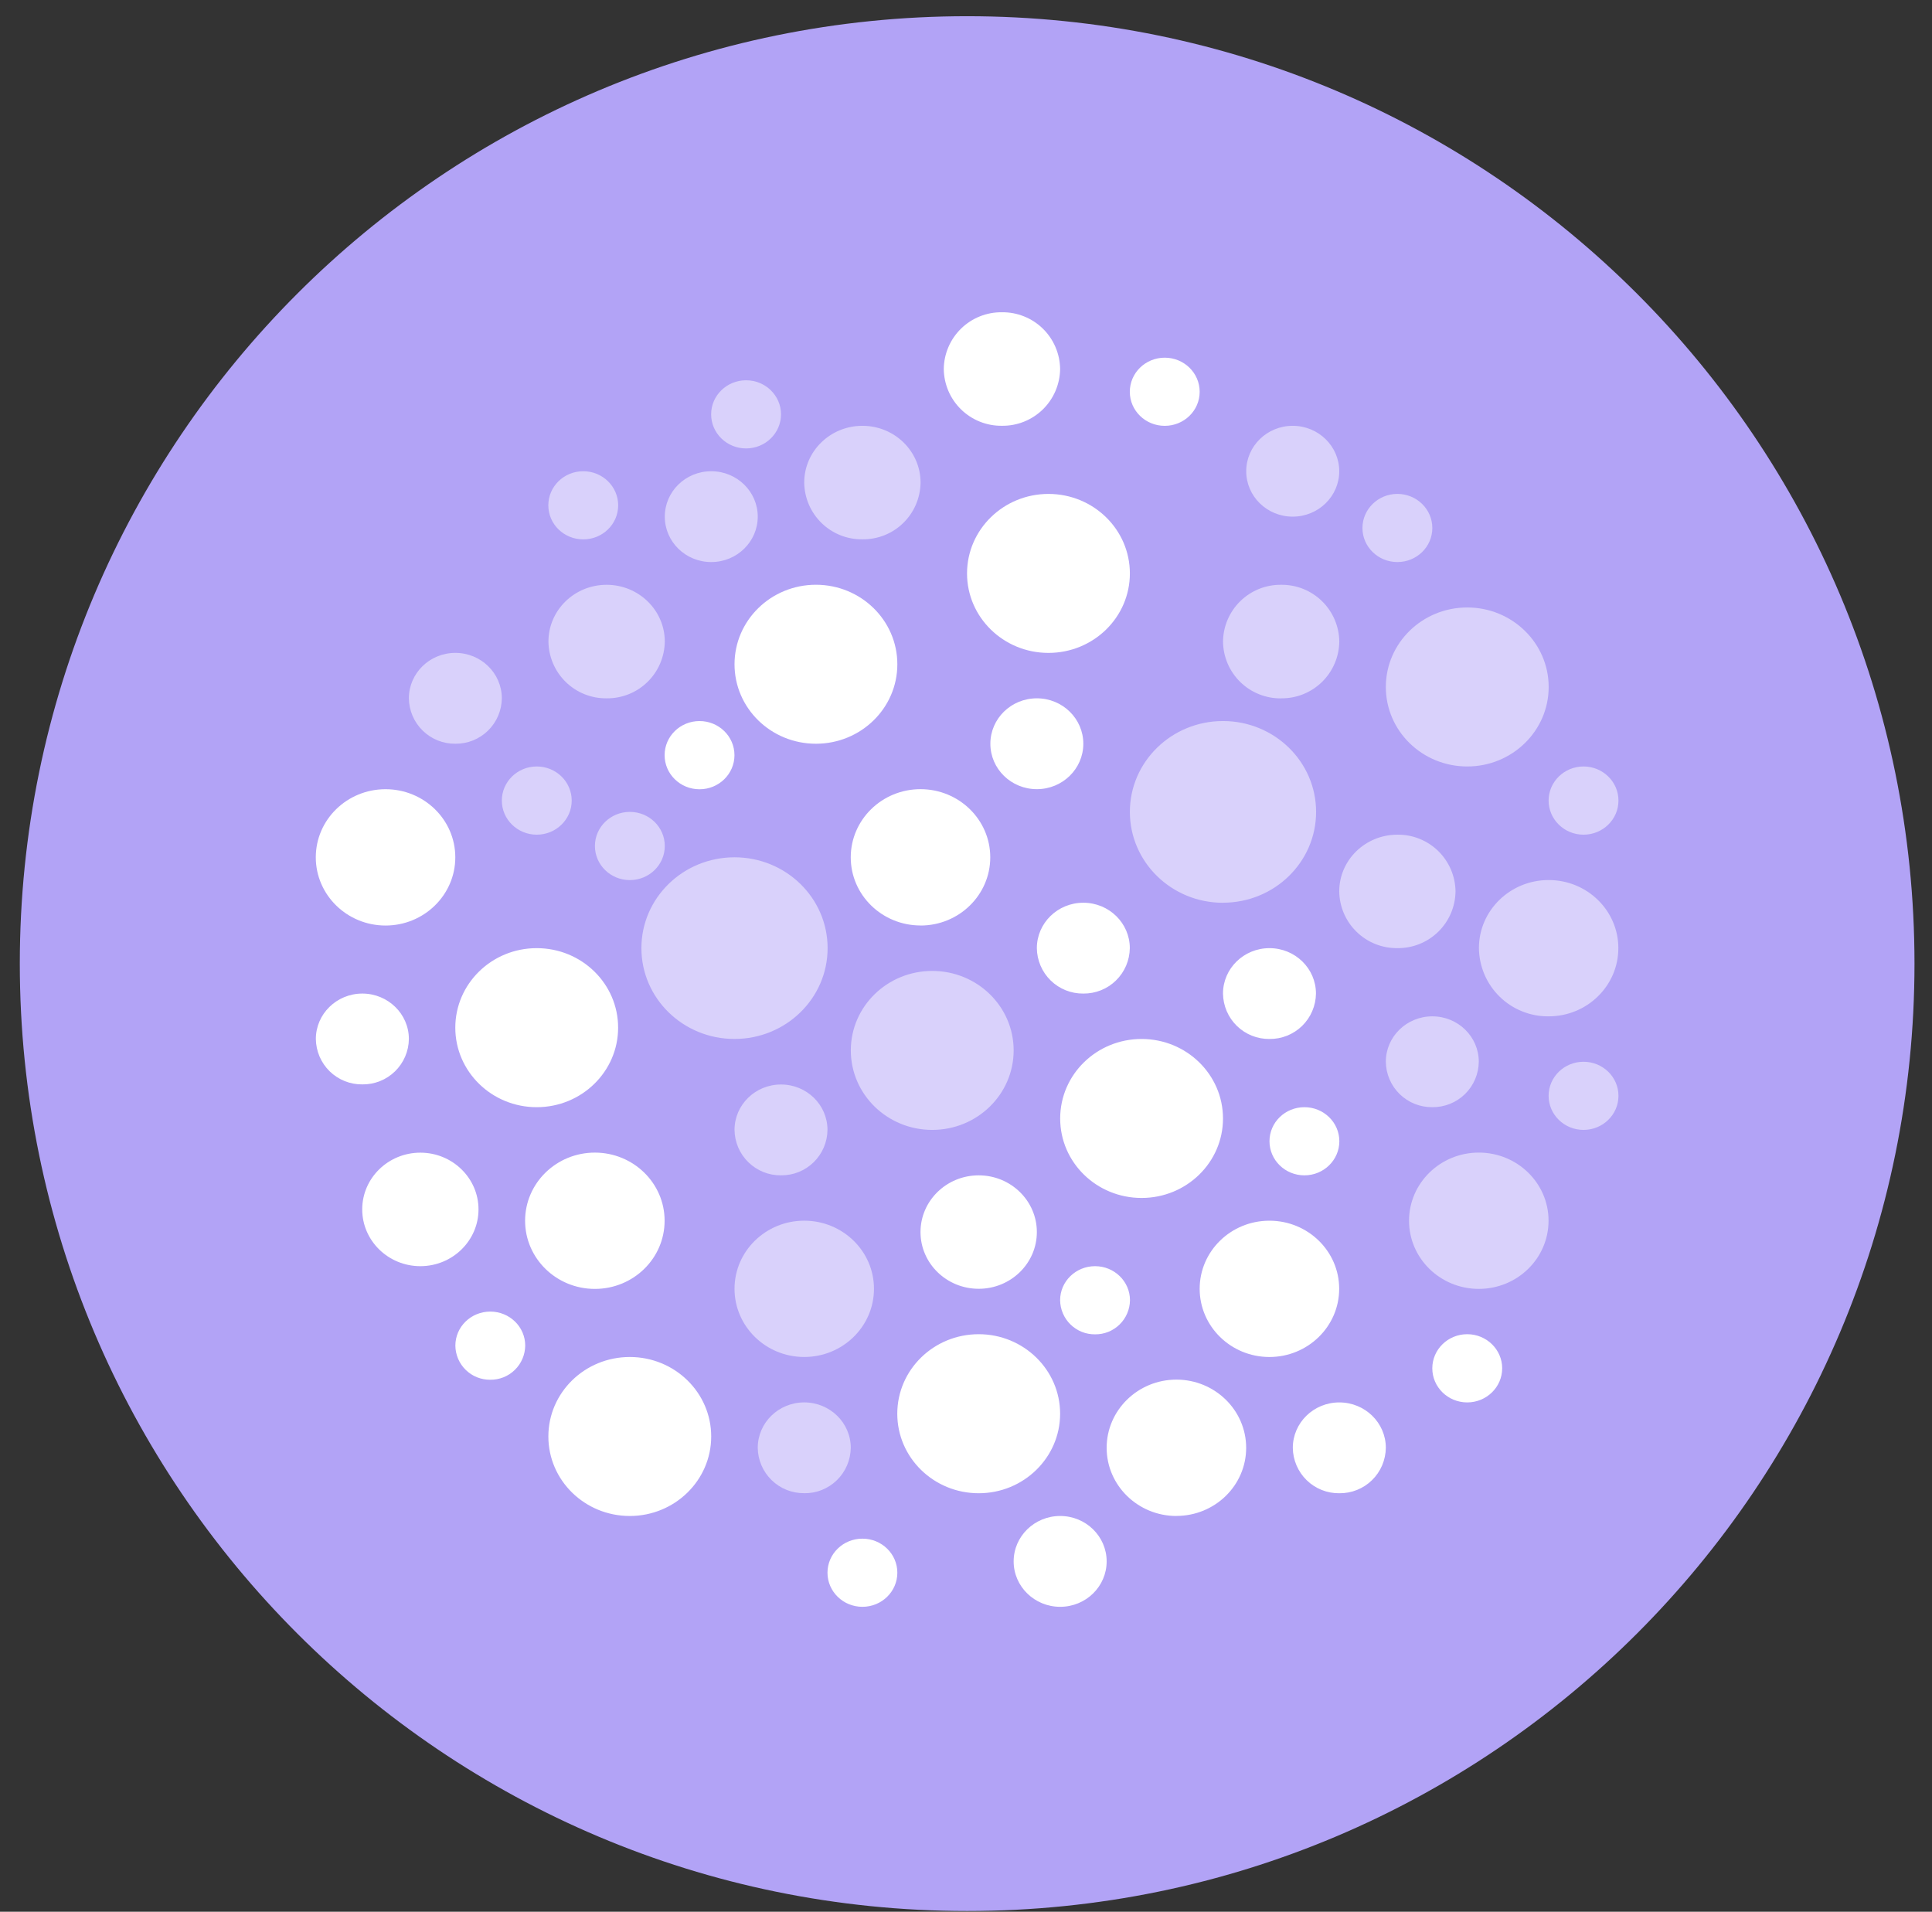 <svg width="95" height="94" viewBox="0 0 95 94" fill="none" xmlns="http://www.w3.org/2000/svg">
<rect x="0" y="0" width="95" height="94" fill="#333333" stroke="none"/>
<g clip-path="url(#clip0_342_5700)">
<path d="M47.557 93.963C73.284 93.963 94.139 73.107 94.139 47.38C94.139 21.653 73.284 0.797 47.557 0.797C21.829 0.797 0.974 21.653 0.974 47.38C0.974 73.107 21.829 93.963 47.557 93.963Z" fill="#B2A3F6"/>
<path d="M40.121 36.569C37.908 36.569 36.118 34.82 36.118 32.662C36.118 30.505 37.908 28.752 40.121 28.752C42.331 28.752 44.124 30.502 44.124 32.662C44.124 34.822 42.331 36.569 40.121 36.569ZM51.554 32.103C49.345 32.103 47.551 30.354 47.551 28.196C47.551 26.036 49.345 24.286 51.554 24.286C53.767 24.286 55.558 26.036 55.558 28.196C55.558 30.354 53.767 32.103 51.554 32.103ZM56.134 58.903C53.921 58.903 52.131 57.156 52.131 54.996C52.131 52.836 53.921 51.086 56.134 51.086C58.344 51.086 60.137 52.836 60.137 54.996C60.137 57.156 58.344 58.903 56.134 58.903ZM17.82 53.319C17.523 53.323 17.228 53.268 16.952 53.158C16.676 53.048 16.425 52.884 16.212 52.677C16 52.469 15.83 52.222 15.713 51.949C15.597 51.676 15.535 51.383 15.531 51.086C15.531 49.854 16.556 48.853 17.817 48.853C19.077 48.853 20.105 49.854 20.105 51.086C20.102 51.383 20.04 51.676 19.923 51.949C19.806 52.222 19.636 52.469 19.424 52.677C19.211 52.884 18.96 53.048 18.684 53.158C18.408 53.268 18.114 53.323 17.817 53.319H17.82ZM24.108 67.841C23.885 67.844 23.664 67.802 23.457 67.72C23.25 67.637 23.062 67.514 22.902 67.358C22.743 67.203 22.615 67.017 22.527 66.812C22.44 66.607 22.393 66.387 22.391 66.164C22.391 65.238 23.159 64.49 24.108 64.49C25.057 64.49 25.826 65.238 25.826 66.164C25.823 66.387 25.777 66.607 25.689 66.812C25.601 67.017 25.474 67.203 25.314 67.358C25.155 67.514 24.966 67.637 24.759 67.72C24.552 67.802 24.331 67.844 24.108 67.841ZM42.407 79.006C41.458 79.006 40.689 78.255 40.689 77.329C40.689 76.404 41.458 75.655 42.407 75.655C43.356 75.655 44.124 76.404 44.124 77.329C44.124 78.255 43.356 79.006 42.407 79.006ZM72.147 68.956C71.198 68.956 70.429 68.205 70.429 67.279C70.429 66.353 71.198 65.602 72.147 65.602C73.093 65.602 73.865 66.353 73.865 67.279C73.865 68.205 73.093 68.956 72.147 68.956ZM53.846 65.608C53.623 65.611 53.401 65.57 53.195 65.487C52.988 65.404 52.799 65.281 52.639 65.125C52.48 64.97 52.353 64.784 52.265 64.579C52.177 64.374 52.131 64.154 52.128 63.931C52.128 63.005 52.9 62.257 53.846 62.257C54.792 62.257 55.563 63.005 55.563 63.931C55.561 64.154 55.514 64.374 55.426 64.579C55.339 64.784 55.211 64.97 55.052 65.125C54.892 65.281 54.704 65.404 54.497 65.487C54.29 65.57 54.069 65.611 53.846 65.608ZM64.141 57.791C63.191 57.791 62.423 57.04 62.423 56.114C62.423 55.188 63.191 54.44 64.141 54.44C65.087 54.44 65.858 55.188 65.858 56.114C65.858 57.04 65.087 57.791 64.141 57.791ZM52.131 79.006C50.867 79.006 49.843 78.005 49.843 76.773C49.843 75.542 50.867 74.54 52.131 74.54C53.392 74.54 54.416 75.539 54.416 76.773C54.416 78.008 53.392 79.006 52.131 79.006ZM62.423 51.086C62.126 51.089 61.832 51.034 61.556 50.924C61.281 50.813 61.03 50.65 60.818 50.443C60.605 50.235 60.436 49.988 60.319 49.715C60.203 49.443 60.141 49.149 60.137 48.853C60.137 47.621 61.159 46.62 62.423 46.62C63.686 46.62 64.708 47.621 64.708 48.853C64.705 49.149 64.643 49.443 64.526 49.715C64.41 49.988 64.24 50.235 64.028 50.443C63.816 50.65 63.565 50.813 63.289 50.924C63.014 51.034 62.719 51.089 62.423 51.086ZM65.858 73.422C65.561 73.426 65.266 73.371 64.991 73.261C64.715 73.151 64.464 72.988 64.251 72.78C64.039 72.573 63.869 72.326 63.752 72.052C63.635 71.779 63.573 71.486 63.57 71.189C63.57 69.955 64.595 68.956 65.855 68.956C67.119 68.956 68.144 69.955 68.144 71.189C68.14 71.486 68.078 71.779 67.962 72.052C67.845 72.326 67.675 72.573 67.463 72.78C67.25 72.988 66.999 73.151 66.723 73.261C66.447 73.371 66.152 73.426 65.855 73.422H65.858ZM20.67 62.257C19.092 62.257 17.811 61.005 17.811 59.465C17.811 57.925 19.092 56.676 20.67 56.676C22.248 56.676 23.529 57.928 23.529 59.465C23.529 61.002 22.248 62.257 20.67 62.257ZM48.125 73.422C45.912 73.422 44.121 71.672 44.121 69.512C44.121 67.352 45.912 65.602 48.125 65.602C50.334 65.602 52.128 67.355 52.128 69.512C52.128 71.67 50.334 73.422 48.125 73.422ZM26.391 54.44C24.178 54.44 22.388 52.687 22.388 50.53C22.388 48.372 24.178 46.62 26.391 46.62C28.604 46.62 30.394 48.369 30.394 50.53C30.394 52.69 28.601 54.44 26.391 54.44ZM48.125 63.369C46.544 63.369 45.263 62.12 45.263 60.58C45.263 59.04 46.544 57.791 48.125 57.791C49.703 57.791 50.984 59.04 50.984 60.58C50.984 62.12 49.703 63.369 48.125 63.369ZM34.397 38.808C33.448 38.808 32.68 38.057 32.68 37.131C32.68 36.206 33.448 35.454 34.397 35.454C35.346 35.454 36.115 36.206 36.115 37.131C36.115 38.057 35.346 38.808 34.397 38.808ZM45.263 45.505C43.37 45.505 41.833 44.005 41.833 42.156C41.833 40.305 43.37 38.803 45.263 38.803C47.155 38.803 48.693 40.305 48.693 42.154C48.693 44.005 47.158 45.508 45.263 45.508V45.505ZM53.269 48.853C52.972 48.856 52.678 48.801 52.403 48.691C52.127 48.581 51.876 48.417 51.664 48.21C51.452 48.002 51.282 47.755 51.166 47.482C51.049 47.209 50.987 46.916 50.984 46.62C50.984 45.388 52.006 44.387 53.269 44.387C54.533 44.387 55.555 45.388 55.555 46.62C55.551 46.916 55.489 47.209 55.373 47.482C55.256 47.755 55.087 48.002 54.874 48.21C54.662 48.417 54.411 48.581 54.136 48.691C53.86 48.801 53.566 48.856 53.269 48.853ZM57.272 20.938C56.323 20.938 55.555 20.19 55.555 19.264C55.555 18.338 56.323 17.587 57.272 17.587C58.222 17.587 58.99 18.338 58.99 19.264C58.99 20.19 58.222 20.938 57.272 20.938ZM49.266 20.935C48.895 20.94 48.526 20.871 48.182 20.733C47.837 20.595 47.523 20.391 47.258 20.132C46.992 19.872 46.78 19.563 46.634 19.222C46.489 18.881 46.411 18.514 46.407 18.143C46.411 17.772 46.489 17.406 46.635 17.065C46.781 16.724 46.993 16.415 47.259 16.156C47.524 15.897 47.838 15.693 48.183 15.555C48.527 15.418 48.895 15.349 49.266 15.354C49.637 15.349 50.006 15.417 50.35 15.555C50.695 15.692 51.009 15.896 51.275 16.155C51.541 16.414 51.753 16.723 51.899 17.064C52.046 17.405 52.123 17.772 52.128 18.143C52.124 18.514 52.046 18.881 51.9 19.223C51.754 19.564 51.542 19.873 51.276 20.133C51.01 20.392 50.696 20.596 50.351 20.734C50.006 20.872 49.637 20.94 49.266 20.935ZM50.984 38.803C49.72 38.803 48.698 37.804 48.698 36.569C48.698 35.335 49.72 34.336 50.984 34.336C52.247 34.336 53.269 35.338 53.269 36.569C53.269 37.801 52.247 38.803 50.984 38.803ZM29.25 63.375C27.358 63.375 25.82 61.876 25.82 60.024C25.82 58.172 27.358 56.673 29.25 56.673C31.142 56.673 32.68 58.172 32.68 60.021C32.68 61.876 31.145 63.375 29.25 63.375ZM62.42 66.723C60.527 66.723 58.99 65.221 58.99 63.369C58.99 61.52 60.525 60.021 62.42 60.021C64.315 60.021 65.85 61.52 65.85 63.369C65.85 65.221 64.312 66.723 62.42 66.723ZM57.849 74.54C55.954 74.54 54.416 73.038 54.416 71.189C54.416 69.338 55.954 67.835 57.846 67.835C59.738 67.835 61.276 69.338 61.276 71.189C61.276 73.038 59.741 74.537 57.846 74.537L57.849 74.54ZM30.968 74.54C28.755 74.54 26.964 72.79 26.964 70.63C26.964 68.47 28.758 66.723 30.968 66.723C33.177 66.723 34.971 68.47 34.971 70.63C34.971 72.79 33.177 74.54 30.968 74.54ZM18.958 45.508C17.066 45.508 15.528 44.005 15.528 42.154C15.528 40.305 17.063 38.805 18.958 38.805C20.853 38.805 22.388 40.305 22.388 42.154C22.388 44.005 20.85 45.508 18.958 45.508Z" fill="white"/>
<path opacity="0.5" d="M36.115 51.085C33.588 51.085 31.539 49.088 31.539 46.619C31.539 44.153 33.588 42.153 36.118 42.153C38.648 42.153 40.695 44.153 40.695 46.619C40.695 49.088 38.645 51.085 36.118 51.085H36.115ZM60.135 44.389C57.608 44.389 55.558 42.389 55.558 39.92C55.558 37.454 57.608 35.453 60.138 35.453C62.665 35.453 64.715 37.454 64.715 39.92C64.715 42.389 62.665 44.386 60.138 44.386L60.135 44.389ZM72.715 63.374C70.823 63.374 69.285 61.875 69.285 60.023C69.285 58.172 70.823 56.672 72.715 56.672C74.608 56.672 76.145 58.172 76.145 60.02C76.145 61.875 74.61 63.374 72.715 63.374ZM76.151 49.973C75.705 49.978 75.263 49.895 74.85 49.729C74.436 49.563 74.059 49.318 73.741 49.006C73.423 48.695 73.168 48.324 72.993 47.914C72.819 47.504 72.726 47.064 72.721 46.619C72.721 44.77 74.255 43.271 76.151 43.271C78.043 43.271 79.577 44.77 79.577 46.619C79.577 48.471 78.043 49.973 76.151 49.973ZM62.997 34.339C62.625 34.343 62.257 34.274 61.912 34.136C61.567 33.998 61.253 33.794 60.987 33.534C60.722 33.274 60.51 32.965 60.364 32.623C60.218 32.282 60.142 31.915 60.138 31.544C60.142 31.173 60.22 30.806 60.366 30.465C60.512 30.125 60.724 29.816 60.989 29.557C61.255 29.298 61.569 29.094 61.913 28.956C62.258 28.818 62.626 28.75 62.997 28.754C63.368 28.75 63.736 28.818 64.081 28.956C64.425 29.094 64.739 29.298 65.005 29.558C65.27 29.817 65.482 30.126 65.628 30.467C65.774 30.809 65.852 31.175 65.856 31.546C65.851 31.917 65.774 32.284 65.627 32.624C65.481 32.965 65.269 33.274 65.004 33.533C64.738 33.792 64.424 33.996 64.08 34.134C63.736 34.272 63.368 34.34 62.997 34.336V34.339ZM63.564 25.403C62.304 25.403 61.279 24.405 61.279 23.17C61.279 21.936 62.304 20.937 63.564 20.937C64.828 20.937 65.853 21.939 65.853 23.17C65.853 24.402 64.828 25.403 63.564 25.403ZM68.712 27.636C67.763 27.636 66.994 26.885 66.994 25.962C66.994 25.039 67.763 24.285 68.712 24.285C69.661 24.285 70.43 25.036 70.43 25.962C70.43 26.888 69.661 27.636 68.712 27.636ZM77.865 41.041C76.919 41.041 76.148 40.289 76.148 39.364C76.148 38.438 76.919 37.687 77.865 37.687C78.812 37.687 79.583 38.438 79.583 39.364C79.583 40.289 78.814 41.041 77.865 41.041ZM28.68 26.521C27.73 26.521 26.962 25.773 26.962 24.847C26.962 23.921 27.73 23.17 28.68 23.17C29.629 23.17 30.397 23.921 30.397 24.847C30.397 25.773 29.629 26.521 28.68 26.521ZM26.394 41.041C25.445 41.041 24.676 40.289 24.676 39.364C24.676 38.438 25.445 37.687 26.394 37.687C27.343 37.687 28.112 38.438 28.112 39.364C28.112 40.289 27.343 41.041 26.394 41.041ZM30.971 43.274C30.022 43.274 29.253 42.523 29.253 41.597C29.253 40.671 30.022 39.92 30.971 39.92C31.92 39.92 32.689 40.671 32.689 41.597C32.689 42.523 31.92 43.274 30.971 43.274ZM36.686 22.049C35.737 22.049 34.968 21.298 34.968 20.372C34.968 19.447 35.737 18.698 36.686 18.698C37.635 18.698 38.404 19.447 38.404 20.372C38.404 21.298 37.635 22.049 36.686 22.049ZM77.865 55.557C76.919 55.557 76.148 54.806 76.148 53.88C76.148 52.954 76.919 52.206 77.865 52.206C78.812 52.206 79.583 52.954 79.583 53.88C79.583 54.806 78.814 55.557 77.865 55.557ZM72.147 37.687C69.935 37.687 68.144 35.94 68.144 33.779C68.144 31.619 69.935 29.869 72.147 29.869C74.357 29.869 76.151 31.619 76.151 33.779C76.151 35.937 74.357 37.687 72.147 37.687ZM68.712 46.619C68.341 46.623 67.973 46.555 67.628 46.417C67.284 46.28 66.97 46.075 66.705 45.816C66.439 45.557 66.227 45.249 66.081 44.908C65.935 44.567 65.857 44.201 65.853 43.83C65.853 42.287 67.134 41.041 68.712 41.041C69.083 41.036 69.451 41.104 69.795 41.242C70.14 41.38 70.454 41.584 70.719 41.843C70.985 42.102 71.196 42.411 71.343 42.752C71.489 43.093 71.566 43.459 71.571 43.83C71.566 44.201 71.489 44.567 71.343 44.908C71.196 45.249 70.985 45.557 70.719 45.816C70.454 46.075 70.14 46.28 69.795 46.417C69.451 46.555 69.083 46.623 68.712 46.619ZM29.827 34.336C29.456 34.34 29.088 34.272 28.743 34.134C28.399 33.996 28.085 33.792 27.82 33.533C27.554 33.274 27.342 32.965 27.196 32.624C27.05 32.284 26.972 31.917 26.968 31.546C26.968 30.003 28.249 28.754 29.827 28.754C31.405 28.754 32.689 30.006 32.689 31.546C32.684 31.918 32.606 32.284 32.46 32.625C32.314 32.966 32.102 33.275 31.836 33.534C31.57 33.793 31.256 33.997 30.911 34.135C30.566 34.272 30.198 34.341 29.827 34.336ZM42.404 26.518C42.033 26.523 41.665 26.454 41.321 26.317C40.976 26.179 40.662 25.975 40.397 25.716C40.131 25.457 39.919 25.148 39.773 24.807C39.627 24.466 39.55 24.1 39.545 23.729C39.545 22.186 40.826 20.937 42.407 20.937C43.988 20.937 45.266 22.189 45.266 23.729C45.261 24.1 45.184 24.466 45.038 24.807C44.892 25.148 44.68 25.457 44.414 25.716C44.149 25.975 43.835 26.179 43.49 26.317C43.146 26.454 42.778 26.523 42.407 26.518H42.404ZM34.974 27.636C33.711 27.636 32.689 26.638 32.689 25.403C32.689 24.169 33.711 23.17 34.974 23.17C36.238 23.17 37.26 24.172 37.26 25.403C37.26 26.635 36.238 27.636 34.974 27.636ZM22.391 36.569C22.094 36.572 21.8 36.517 21.524 36.407C21.249 36.296 20.998 36.133 20.786 35.925C20.573 35.718 20.404 35.471 20.287 35.198C20.171 34.925 20.109 34.632 20.105 34.336C20.105 33.104 21.127 32.102 22.391 32.102C23.654 32.102 24.676 33.104 24.676 34.336C24.673 34.632 24.611 34.925 24.494 35.198C24.378 35.471 24.208 35.718 23.996 35.925C23.784 36.133 23.533 36.296 23.258 36.407C22.982 36.517 22.688 36.572 22.391 36.569ZM70.43 54.439C70.133 54.443 69.838 54.387 69.563 54.277C69.288 54.167 69.037 54.003 68.824 53.796C68.612 53.589 68.443 53.341 68.326 53.069C68.209 52.796 68.147 52.503 68.144 52.206C68.144 50.971 69.166 49.973 70.43 49.973C71.693 49.973 72.715 50.971 72.715 52.206C72.712 52.503 72.65 52.796 72.533 53.069C72.416 53.341 72.247 53.589 72.035 53.796C71.823 54.003 71.572 54.167 71.296 54.277C71.021 54.387 70.726 54.443 70.43 54.439ZM45.84 55.557C43.627 55.557 41.836 53.807 41.836 51.647C41.836 49.487 43.63 47.74 45.84 47.74C48.052 47.74 49.843 49.487 49.843 51.647C49.843 53.807 48.052 55.557 45.84 55.557ZM38.404 57.79C38.107 57.794 37.813 57.739 37.537 57.628C37.262 57.518 37.011 57.354 36.799 57.147C36.586 56.94 36.417 56.692 36.3 56.42C36.184 56.147 36.122 55.854 36.118 55.557C36.118 54.322 37.14 53.324 38.404 53.324C39.667 53.324 40.689 54.322 40.689 55.557C40.686 55.854 40.624 56.147 40.507 56.42C40.391 56.692 40.221 56.94 40.009 57.147C39.797 57.354 39.546 57.518 39.27 57.628C38.995 57.739 38.7 57.794 38.404 57.79ZM39.545 66.722C37.653 66.722 36.118 65.22 36.118 63.368C36.118 61.52 37.653 60.02 39.545 60.02C41.438 60.02 42.975 61.52 42.975 63.368C42.975 65.22 41.441 66.722 39.545 66.722ZM39.545 73.419C38.946 73.426 38.369 73.195 37.941 72.776C37.512 72.358 37.267 71.787 37.26 71.189C37.26 69.954 38.285 68.955 39.545 68.955C40.806 68.955 41.834 69.954 41.834 71.189C41.83 71.485 41.768 71.779 41.651 72.052C41.534 72.325 41.365 72.572 41.152 72.779C40.94 72.987 40.688 73.15 40.413 73.26C40.137 73.371 39.842 73.425 39.545 73.421V73.419Z" fill="white"/>
</g>
<defs>
<clipPath id="clip0_342_5700">
<rect width="93.166" height="93.166" fill="white" transform="translate(0.974 0.797)"/>
</clipPath>
</defs>
</svg>

